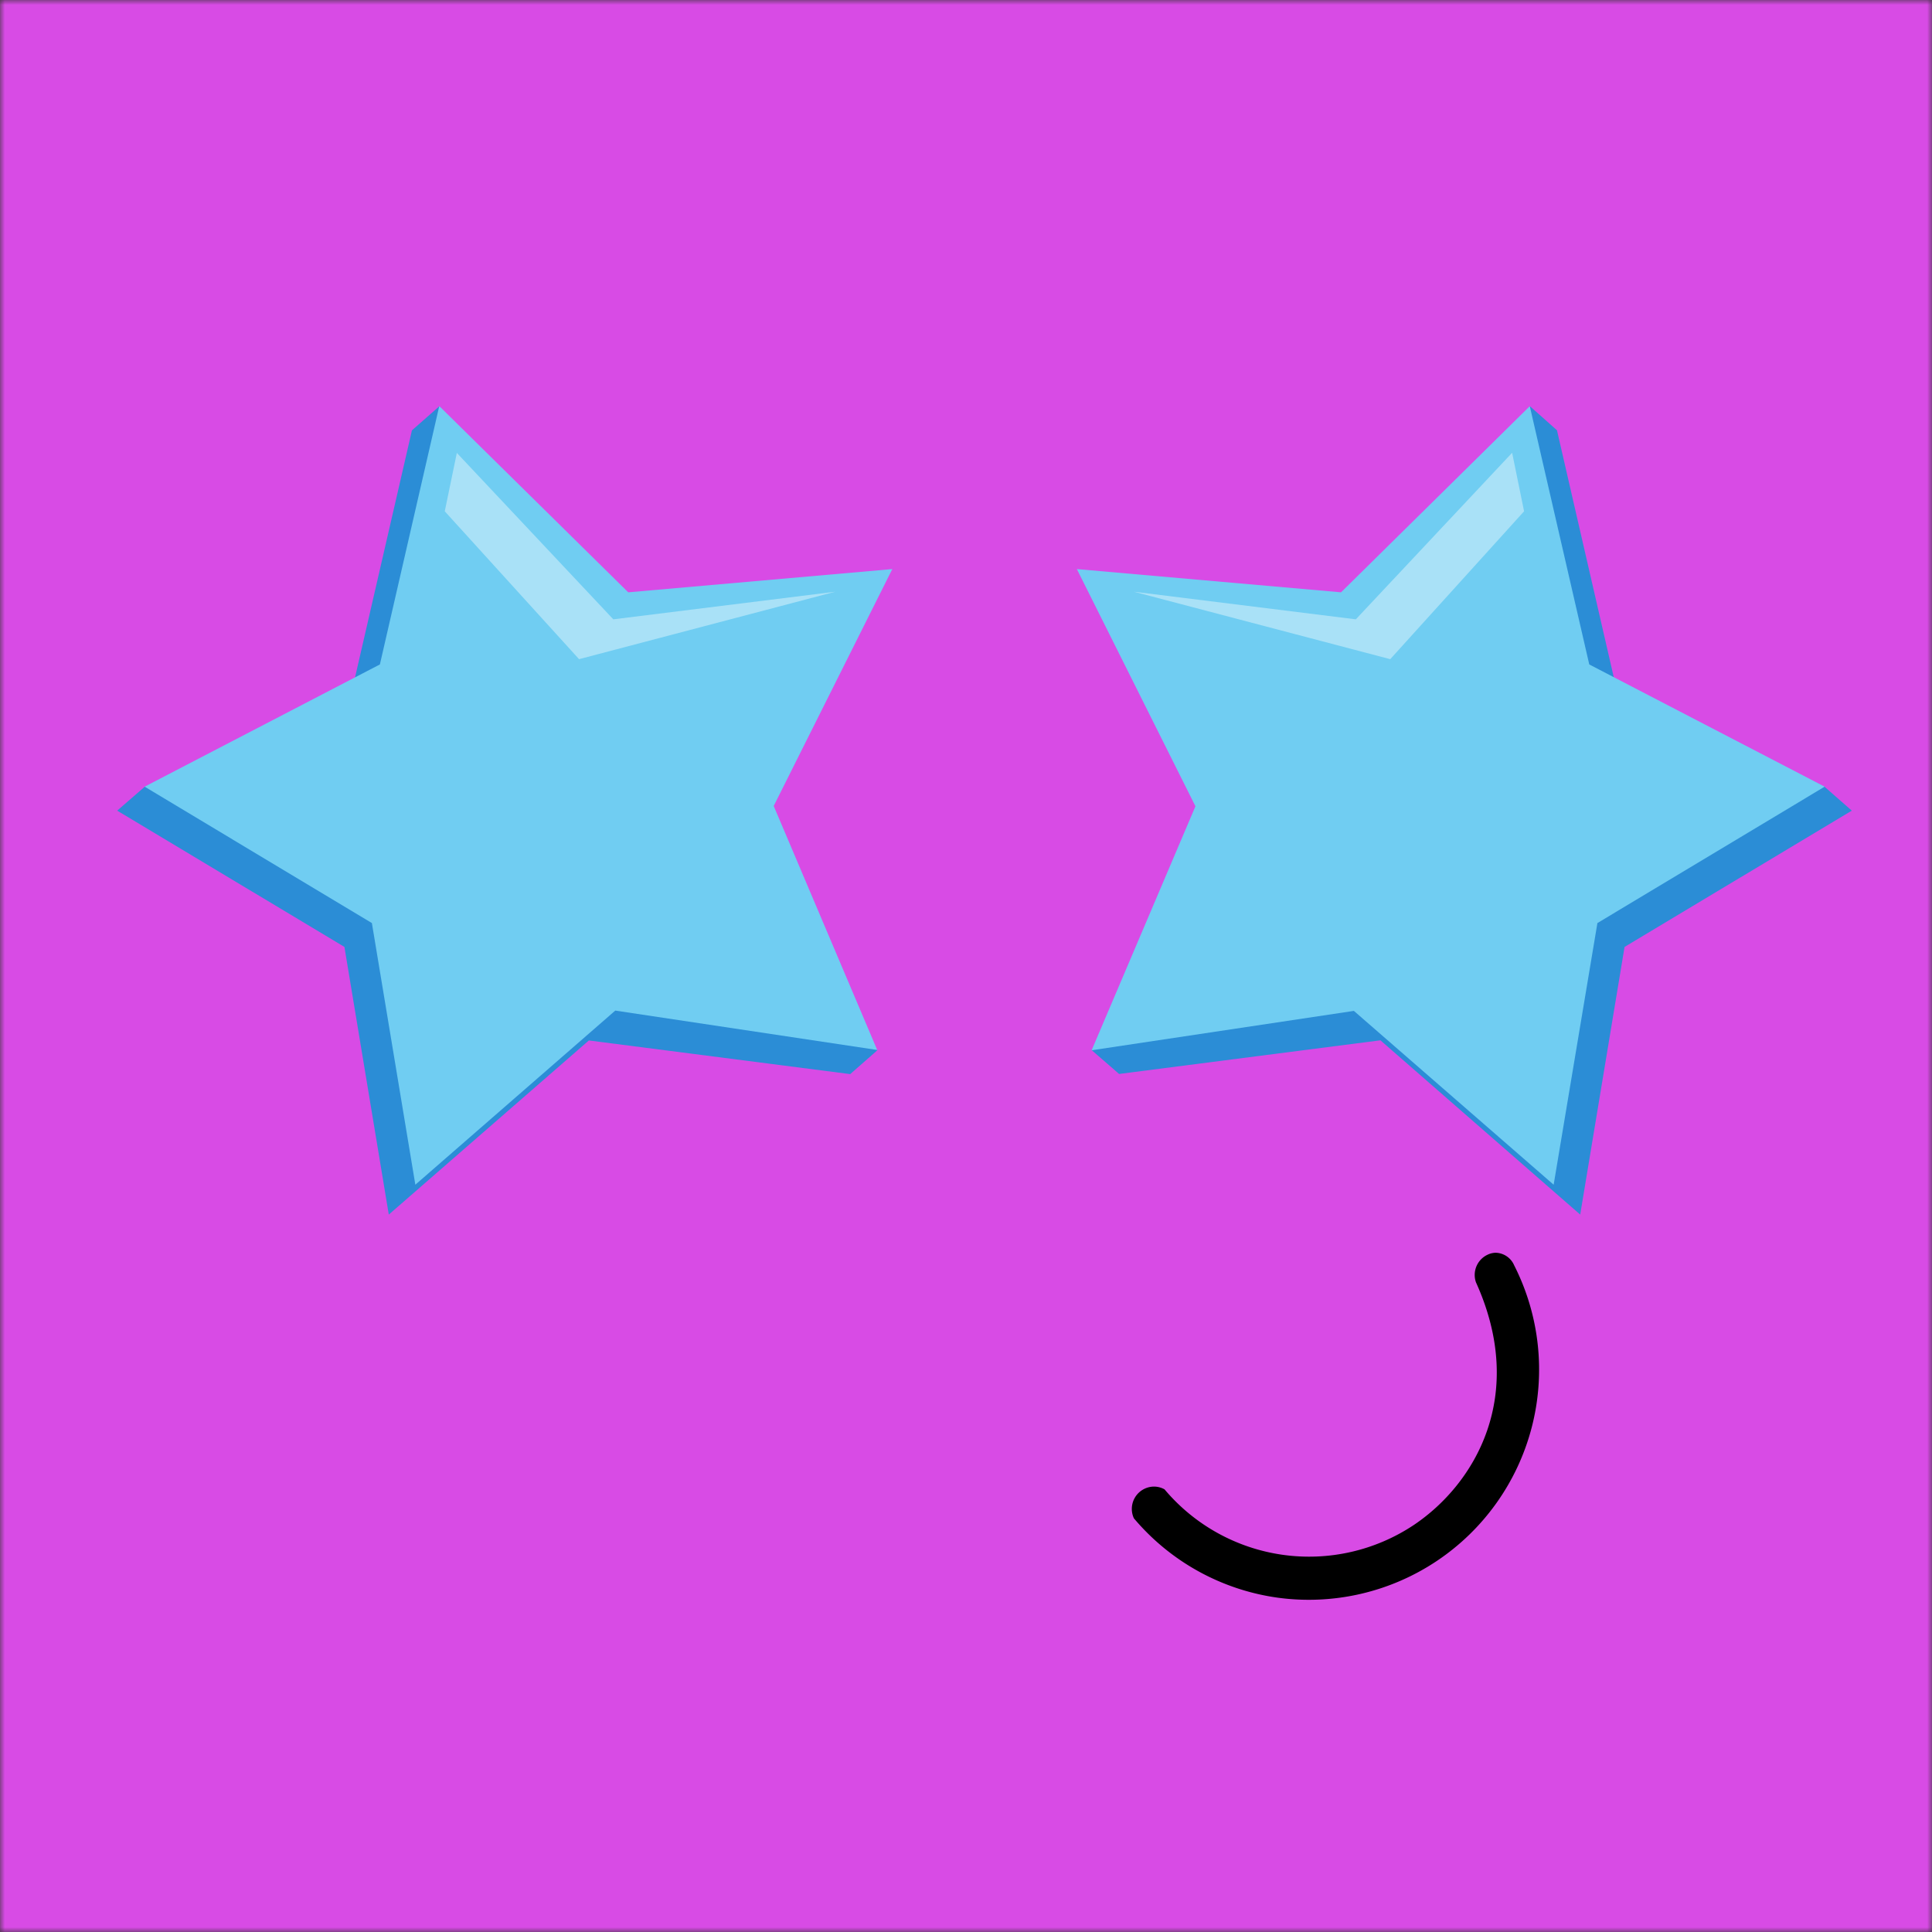 <svg xmlns="http://www.w3.org/2000/svg" viewBox="0 0 200 200" fill="none" shape-rendering="auto"><rect x="0" y="0" width="200" height="200" fill="#333333" stroke="none"/><desc>"Fun Emoji Set" by "Davis Uche", licensed under "CC BY 4.0". / Remix of the original. - Created with dicebear.com</desc><mask id="viewboxMask"><rect width="200" height="200" rx="0" ry="0" x="0" y="0" fill="#fff" /></mask><g mask="url(#viewboxMask)"><rect fill="#d84be5" width="200" height="200" x="0" y="0" /><g transform="matrix(1.562 0 0 1.562 37.5 110.94)"><path d="M75.08 12a1.37 1.37 0 0 1 1.26.83 15.26 15.26 0 0 1-15.67 22.03 15.2 15.2 0 0 1-9.53-5.26 1.48 1.48 0 0 1 1.15-2.09c.3-.04.61.02.88.17a12.52 12.52 0 0 0 16.54 2.35c4.01-2.7 7.51-8.54 4.1-16.07a1.48 1.48 0 0 1 .77-1.83c.16-.08.34-.12.51-.13Z" fill="#000"/></g><g transform="matrix(1.562 0 0 1.562 31.25 59.38)"><g fill-rule="evenodd" clip-rule="evenodd"><path d="m7.3-9.5 1.82-1.6L19.18 3.35l17.5-1.54-7.85 15.71 9.31 14.07-1.8 1.58-17.32-2.23L5.76 42.48 2.82 24.74l-15.06-9.03 1.82-1.58 13.77-6.5L7.3-9.52Z" fill="#2B8DD6"/><path d="M9.11-11.1 21.63 1.24 39.13-.3 31.27 15.4l6.86 16.17-17.36-2.61L7.52 40.5 4.64 23.16l-15.06-9.04 15.59-8.1L9.1-11.08Z" fill="#70CDF2"/><path opacity=".4" d="M10.27-8 20.64 3.03 35.35 1.2 18.37 5.67l-8.9-9.8.8-3.87Z" fill="#fff"/><path d="m83.18-9.5-1.8-1.6L71.3 3.35 53.8 1.8l7.85 15.71-9.31 14.07 1.82 1.58 17.32-2.23 13.24 11.55 2.94-17.74 15.06-9.03-1.8-1.58-13.8-6.5-3.94-17.13Z" fill="#2B8DD6"/><path d="M81.38-11.1 68.87 1.24 51.36-.3l7.86 15.72-6.88 16.17 17.38-2.61L82.96 40.5l2.9-17.34 15.06-9.04-15.6-8.1-3.94-17.11Z" fill="#70CDF2"/><path opacity=".4" d="M80.2-8 69.85 3.03 55.14 1.2l16.99 4.47L81-4.13 80.21-8Z" fill="#fff"/></g></g></g></svg>